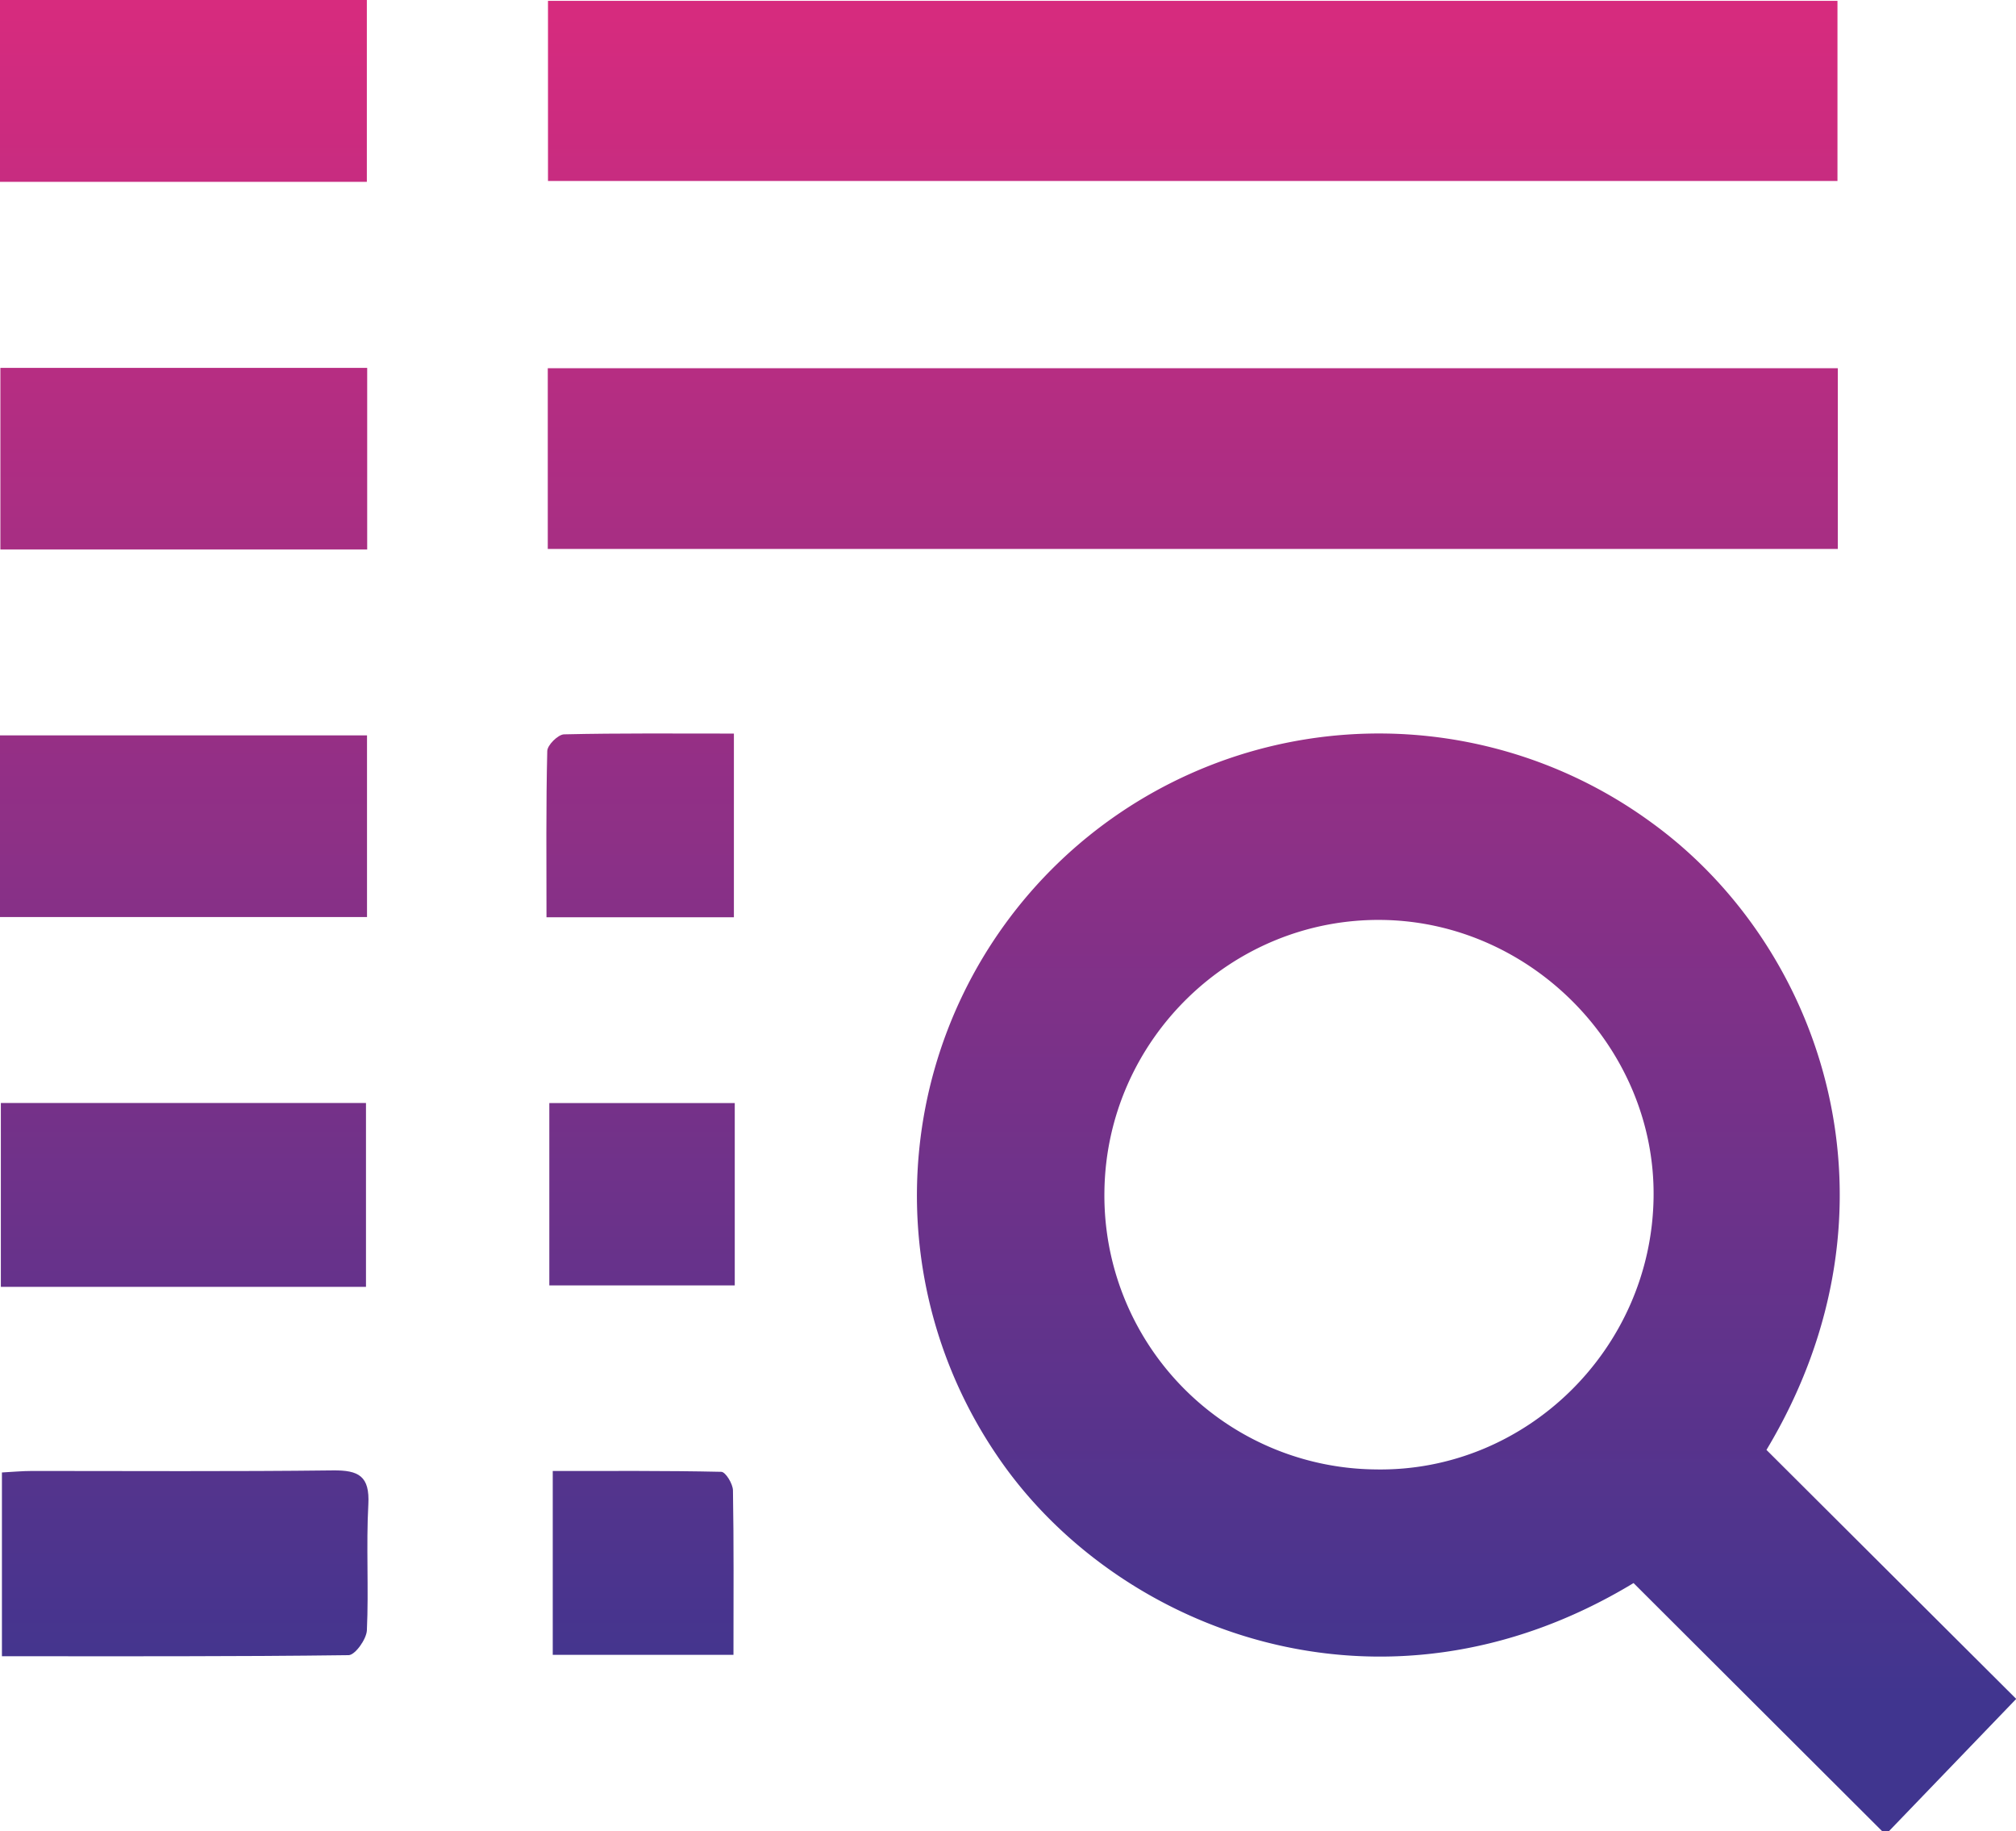 <svg xmlns="http://www.w3.org/2000/svg" xmlns:xlink="http://www.w3.org/1999/xlink" viewBox="0 0 470.2 426.99"><defs><linearGradient id="a" x1="342.09" y1="397.51" x2="342.09" y2="-22.58" gradientUnits="userSpaceOnUse"><stop offset="0" stop-color="#40358f"/><stop offset="1" stop-color="#e02a7d"/></linearGradient><linearGradient id="b" x1="278.2" y1="397.51" x2="278.2" y2="-22.58" xlink:href="#a"/><linearGradient id="c" x1="278.18" y1="397.51" x2="278.18" y2="-22.55" xlink:href="#a"/><linearGradient id="d" x1="42.8" y1="397.51" x2="42.8" y2="-22.58" xlink:href="#a"/><linearGradient id="e" x1="42.78" y1="397.51" x2="42.78" y2="-22.58" xlink:href="#a"/><linearGradient id="f" x1="42.87" y1="397.51" x2="42.87" y2="-22.58" xlink:href="#a"/><linearGradient id="g" x1="43.19" y1="397.51" x2="43.19" y2="-22.58" xlink:href="#a"/><linearGradient id="h" x1="42.8" y1="397.51" x2="42.8" y2="-22.58" xlink:href="#a"/><linearGradient id="i" x1="149.3" y1="397.51" x2="149.3" y2="-22.58" xlink:href="#a"/><linearGradient id="j" x1="149.74" y1="397.51" x2="149.74" y2="-22.58" xlink:href="#a"/><linearGradient id="k" x1="150.01" y1="397.51" x2="150.01" y2="-22.58" xlink:href="#a"/></defs><title>search-region</title><path d="M439,427l-58-57.87C322,404.83,259.73,379.86,232.41,339.2A107.73,107.73,0,0,1,385,191.67c40.4,29.12,60.92,89.92,27,146.41l58.25,58.06L440.55,427ZM320.77,342.63c35.06.67,64.39-28,64.9-63.38.51-34.6-28.2-64.11-63-64.74-35.24-.64-64.57,27.83-65.08,63.19A63.86,63.86,0,0,0,320.77,342.63Z" style="fill:url(#a)"/><path d="M428.64,85.86V128H127.76V85.86Z" style="fill:url(#b)"/><path d="M428.56.2v42H127.81V.2Z" style="fill:url(#c)"/><path d="M0,213.83V171.47H85.6v42.36Z" style="fill:url(#d)"/><path d="M85.36,300.06H.2V257.19H85.36Z" style="fill:url(#e)"/><path d="M85.64,85.78v42.35H.09V85.78Z" style="fill:url(#f)"/><path d="M.45,386.19V343.34c2.32-.12,4.71-.35,7.09-.35,23.38,0,46.75.15,70.12-.13,6-.07,8.6,1.33,8.25,7.9-.53,9.77.11,19.61-.34,29.39-.1,2.08-2.75,5.77-4.26,5.79C54.48,386.29,27.65,386.19.45,386.19Z" style="fill:url(#g)"/><path d="M85.56,0V42.4H0V0Z" style="fill:url(#h)"/><path d="M127.46,213.88c0-13.22-.13-26,.18-38.74,0-1.39,2.52-3.88,3.92-3.91,13-.3,26-.18,39.61-.18v42.83Z" style="fill:url(#i)"/><path d="M171.37,257.21v42.51H128.12V257.21Z" style="fill:url(#j)"/><path d="M171.07,385.87H128.92V343c13,0,26.13-.1,39.3.19,1,0,2.7,2.79,2.73,4.31C171.17,360,171.07,372.51,171.07,385.87Z" style="fill:url(#k)"/></svg>